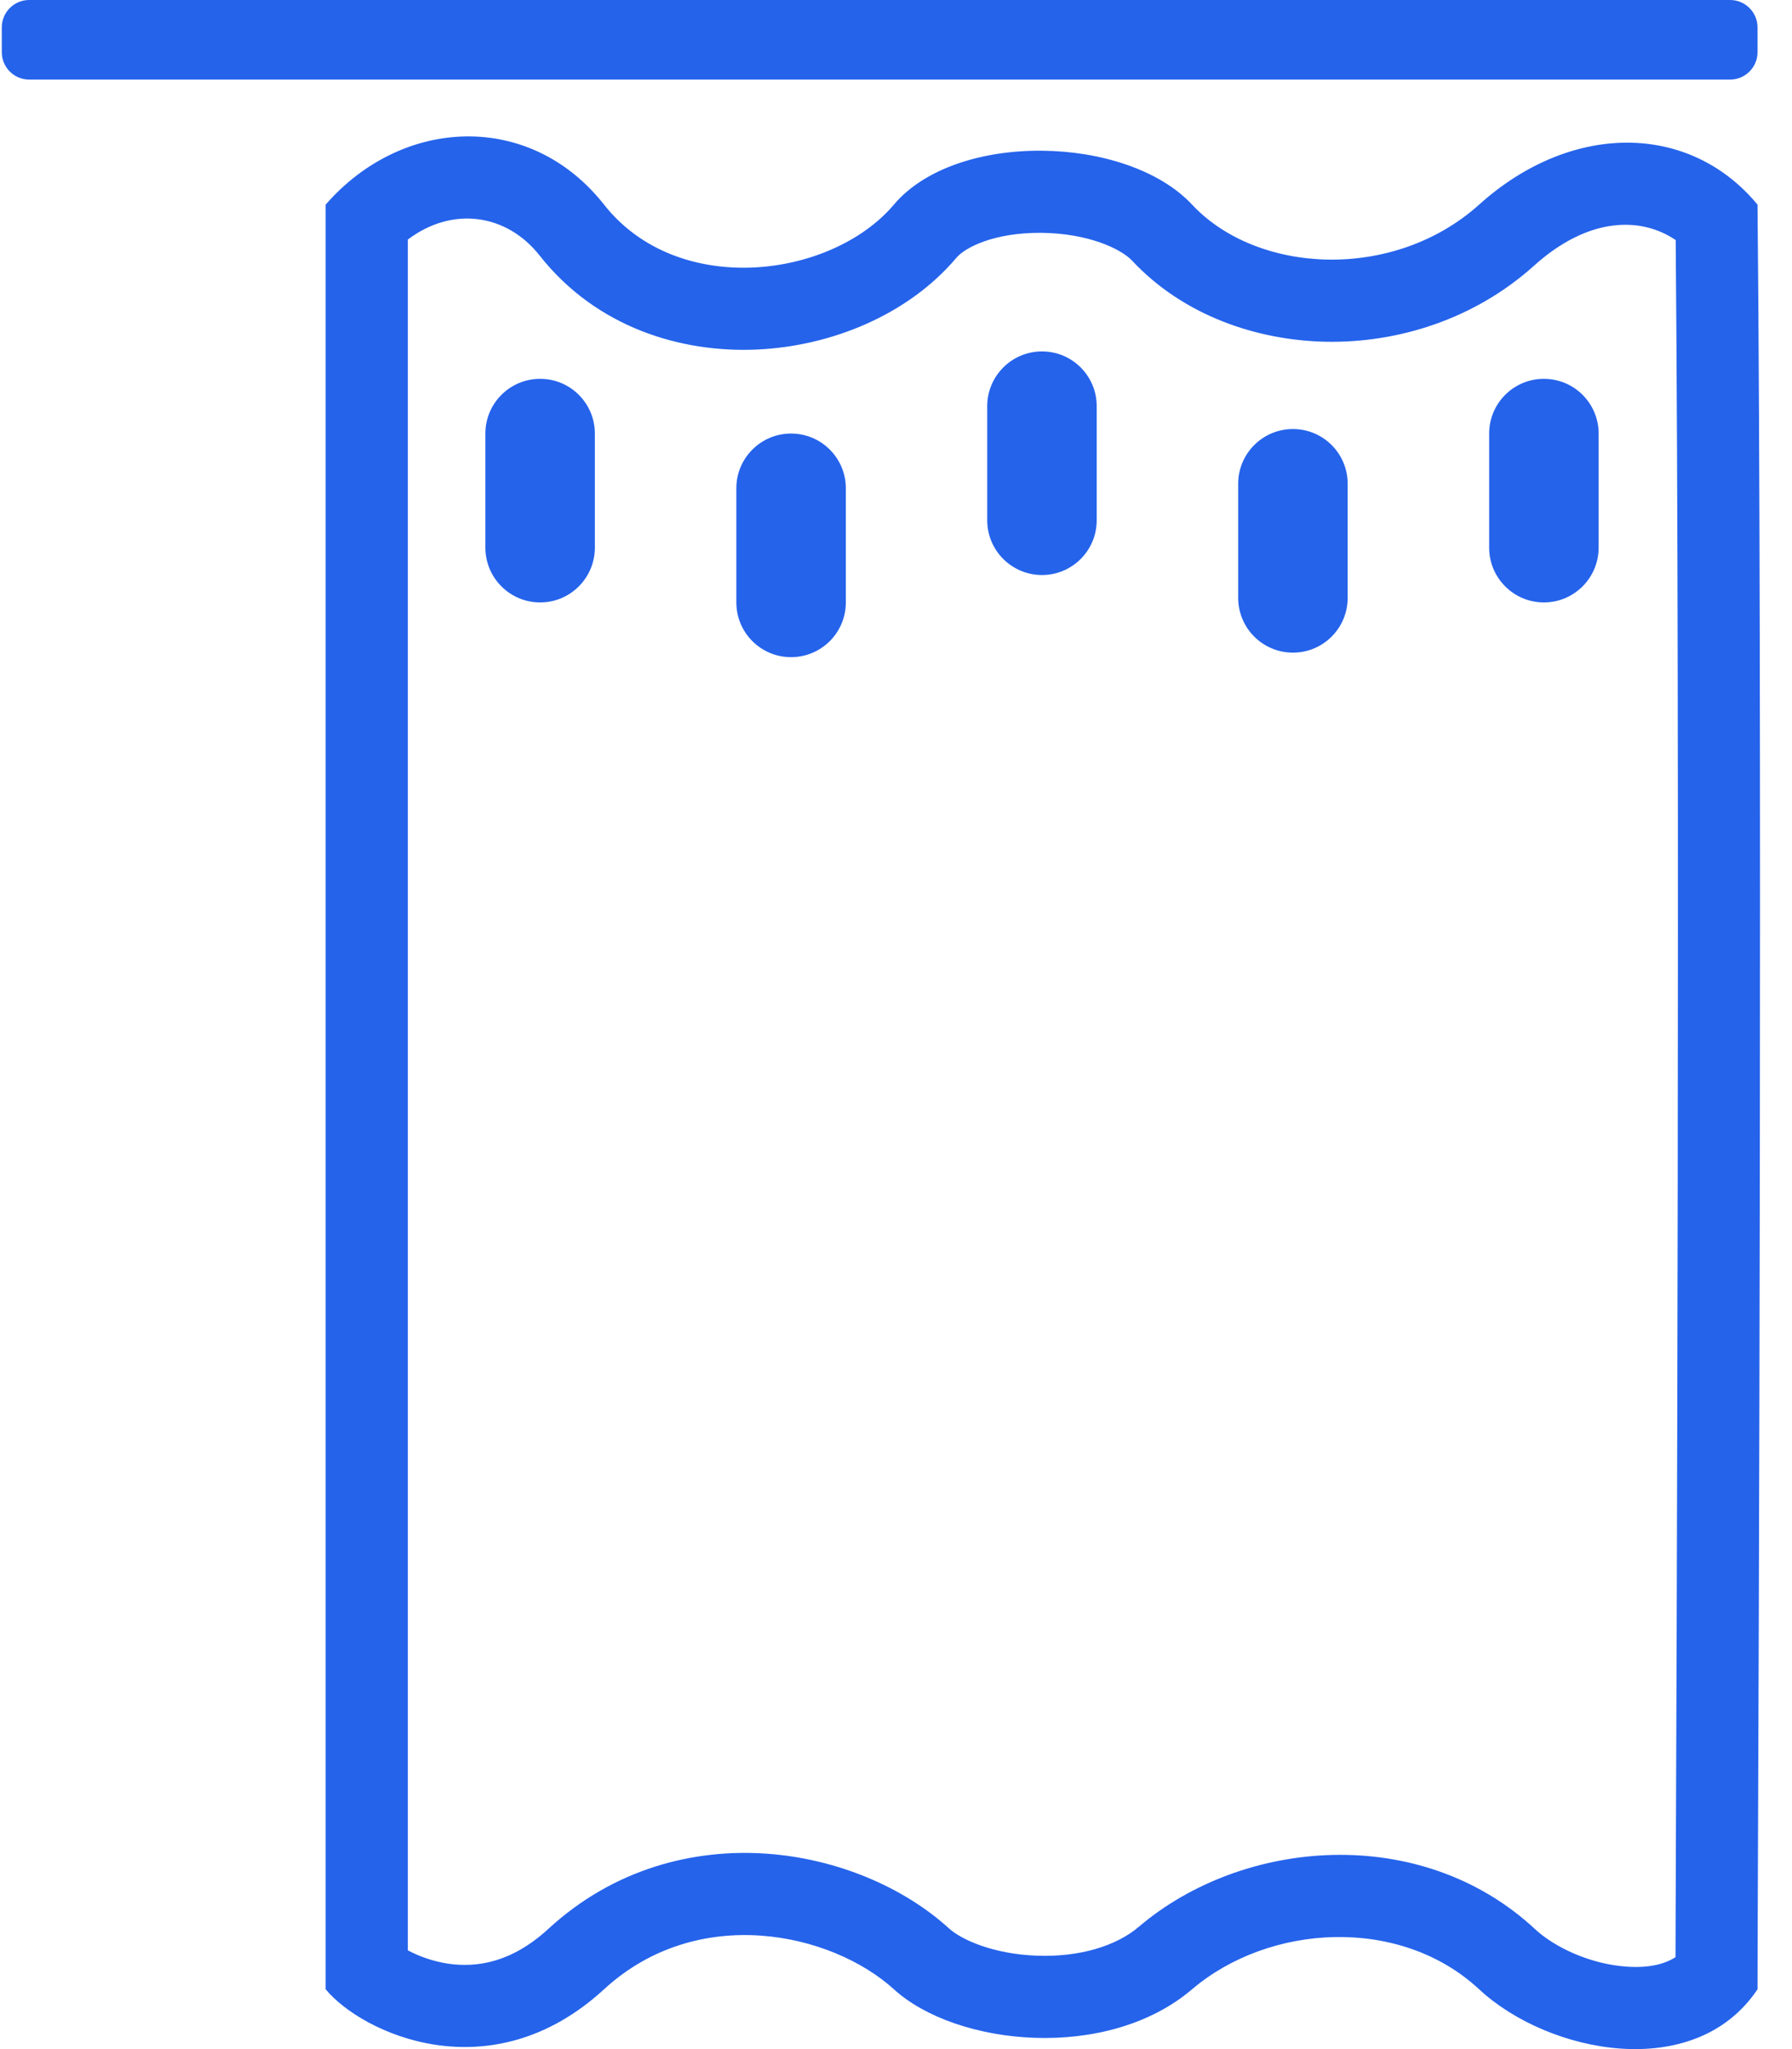 <svg width="21" height="24" viewBox="0 0 21 24" fill="none" xmlns="http://www.w3.org/2000/svg">
<g clip-path="url(#clip0_279_487)">
<path d="M0.021 0.321C0.021 0.144 0.164 0 0.342 0H20.275C20.452 0 20.596 0.144 20.596 0.321V0.611C20.596 0.788 20.452 0.932 20.275 0.932H0.342C0.164 0.932 0.021 0.788 0.021 0.611V0.321Z" fill="#2563EB"/>
<path d="M6.33 4.437C5.975 4.437 5.688 4.724 5.688 5.078V6.414C5.688 6.768 5.975 7.056 6.33 7.056C6.684 7.056 6.971 6.768 6.971 6.414V5.078C6.971 4.724 6.684 4.437 6.33 4.437Z" fill="#2563EB"/>
<path d="M8.629 5.719C8.629 5.365 8.916 5.078 9.27 5.078C9.625 5.078 9.912 5.365 9.912 5.719V7.056C9.912 7.41 9.625 7.697 9.27 7.697C8.916 7.697 8.629 7.41 8.629 7.056V5.719Z" fill="#2563EB"/>
<path d="M12.211 4.116C11.857 4.116 11.569 4.403 11.569 4.757V6.094C11.569 6.448 11.857 6.735 12.211 6.735C12.565 6.735 12.852 6.448 12.852 6.094V4.757C12.852 4.403 12.565 4.116 12.211 4.116Z" fill="#2563EB"/>
<path d="M14.51 5.666C14.51 5.312 14.797 5.025 15.152 5.025C15.506 5.025 15.793 5.312 15.793 5.666V7.002C15.793 7.357 15.506 7.644 15.152 7.644C14.797 7.644 14.51 7.357 14.51 7.002V5.666Z" fill="#2563EB"/>
<path d="M18.092 4.437C17.738 4.437 17.451 4.724 17.451 5.078V6.414C17.451 6.768 17.738 7.056 18.092 7.056C18.447 7.056 18.734 6.768 18.734 6.414V5.078C18.734 4.724 18.447 4.437 18.092 4.437Z" fill="#2563EB"/>
<path fill-rule="evenodd" clip-rule="evenodd" d="M10.475 2.397C9.742 3.262 7.944 3.495 7.079 2.397C6.213 1.298 4.715 1.365 3.816 2.397V23.299C4.238 23.81 5.747 24.524 7.079 23.299C8.178 22.289 9.742 22.634 10.475 23.299C11.207 23.965 12.972 24.15 13.97 23.299C14.869 22.534 16.401 22.434 17.333 23.299C18.145 24.054 19.863 24.398 20.596 23.299C20.596 23.245 20.597 23.006 20.598 22.617L20.598 22.565V22.559C20.61 19.553 20.654 8.281 20.596 2.397C19.797 1.431 18.411 1.427 17.333 2.397C16.334 3.295 14.736 3.215 13.97 2.397C13.205 1.578 11.207 1.531 10.475 2.397ZM12.202 2.727C12.748 2.732 13.134 2.912 13.268 3.054C13.864 3.692 14.725 3.989 15.549 4.003C16.383 4.016 17.276 3.742 17.977 3.112C18.62 2.533 19.236 2.539 19.637 2.812C19.69 8.781 19.648 19.584 19.636 22.544V22.548L19.635 22.923C19.506 23.006 19.322 23.052 19.061 23.034C18.646 23.006 18.224 22.814 17.988 22.594C16.647 21.349 14.561 21.533 13.346 22.567C13.082 22.792 12.652 22.924 12.156 22.906C11.646 22.889 11.268 22.72 11.122 22.587C10.584 22.098 9.8 21.768 8.981 21.711C8.139 21.652 7.2 21.88 6.427 22.591C5.991 22.992 5.579 23.048 5.249 22.999C5.072 22.972 4.91 22.913 4.779 22.843V2.806C5.302 2.411 5.938 2.504 6.323 2.992C6.993 3.842 7.992 4.134 8.87 4.094C9.729 4.056 10.636 3.696 11.209 3.018C11.311 2.898 11.65 2.723 12.202 2.727Z" fill="#2563EB"/>
</g>
<defs>
<clipPath id="clip0_279_487">
<rect width="20.645" height="24" fill="white"/>
</clipPath>
</defs>
</svg>
